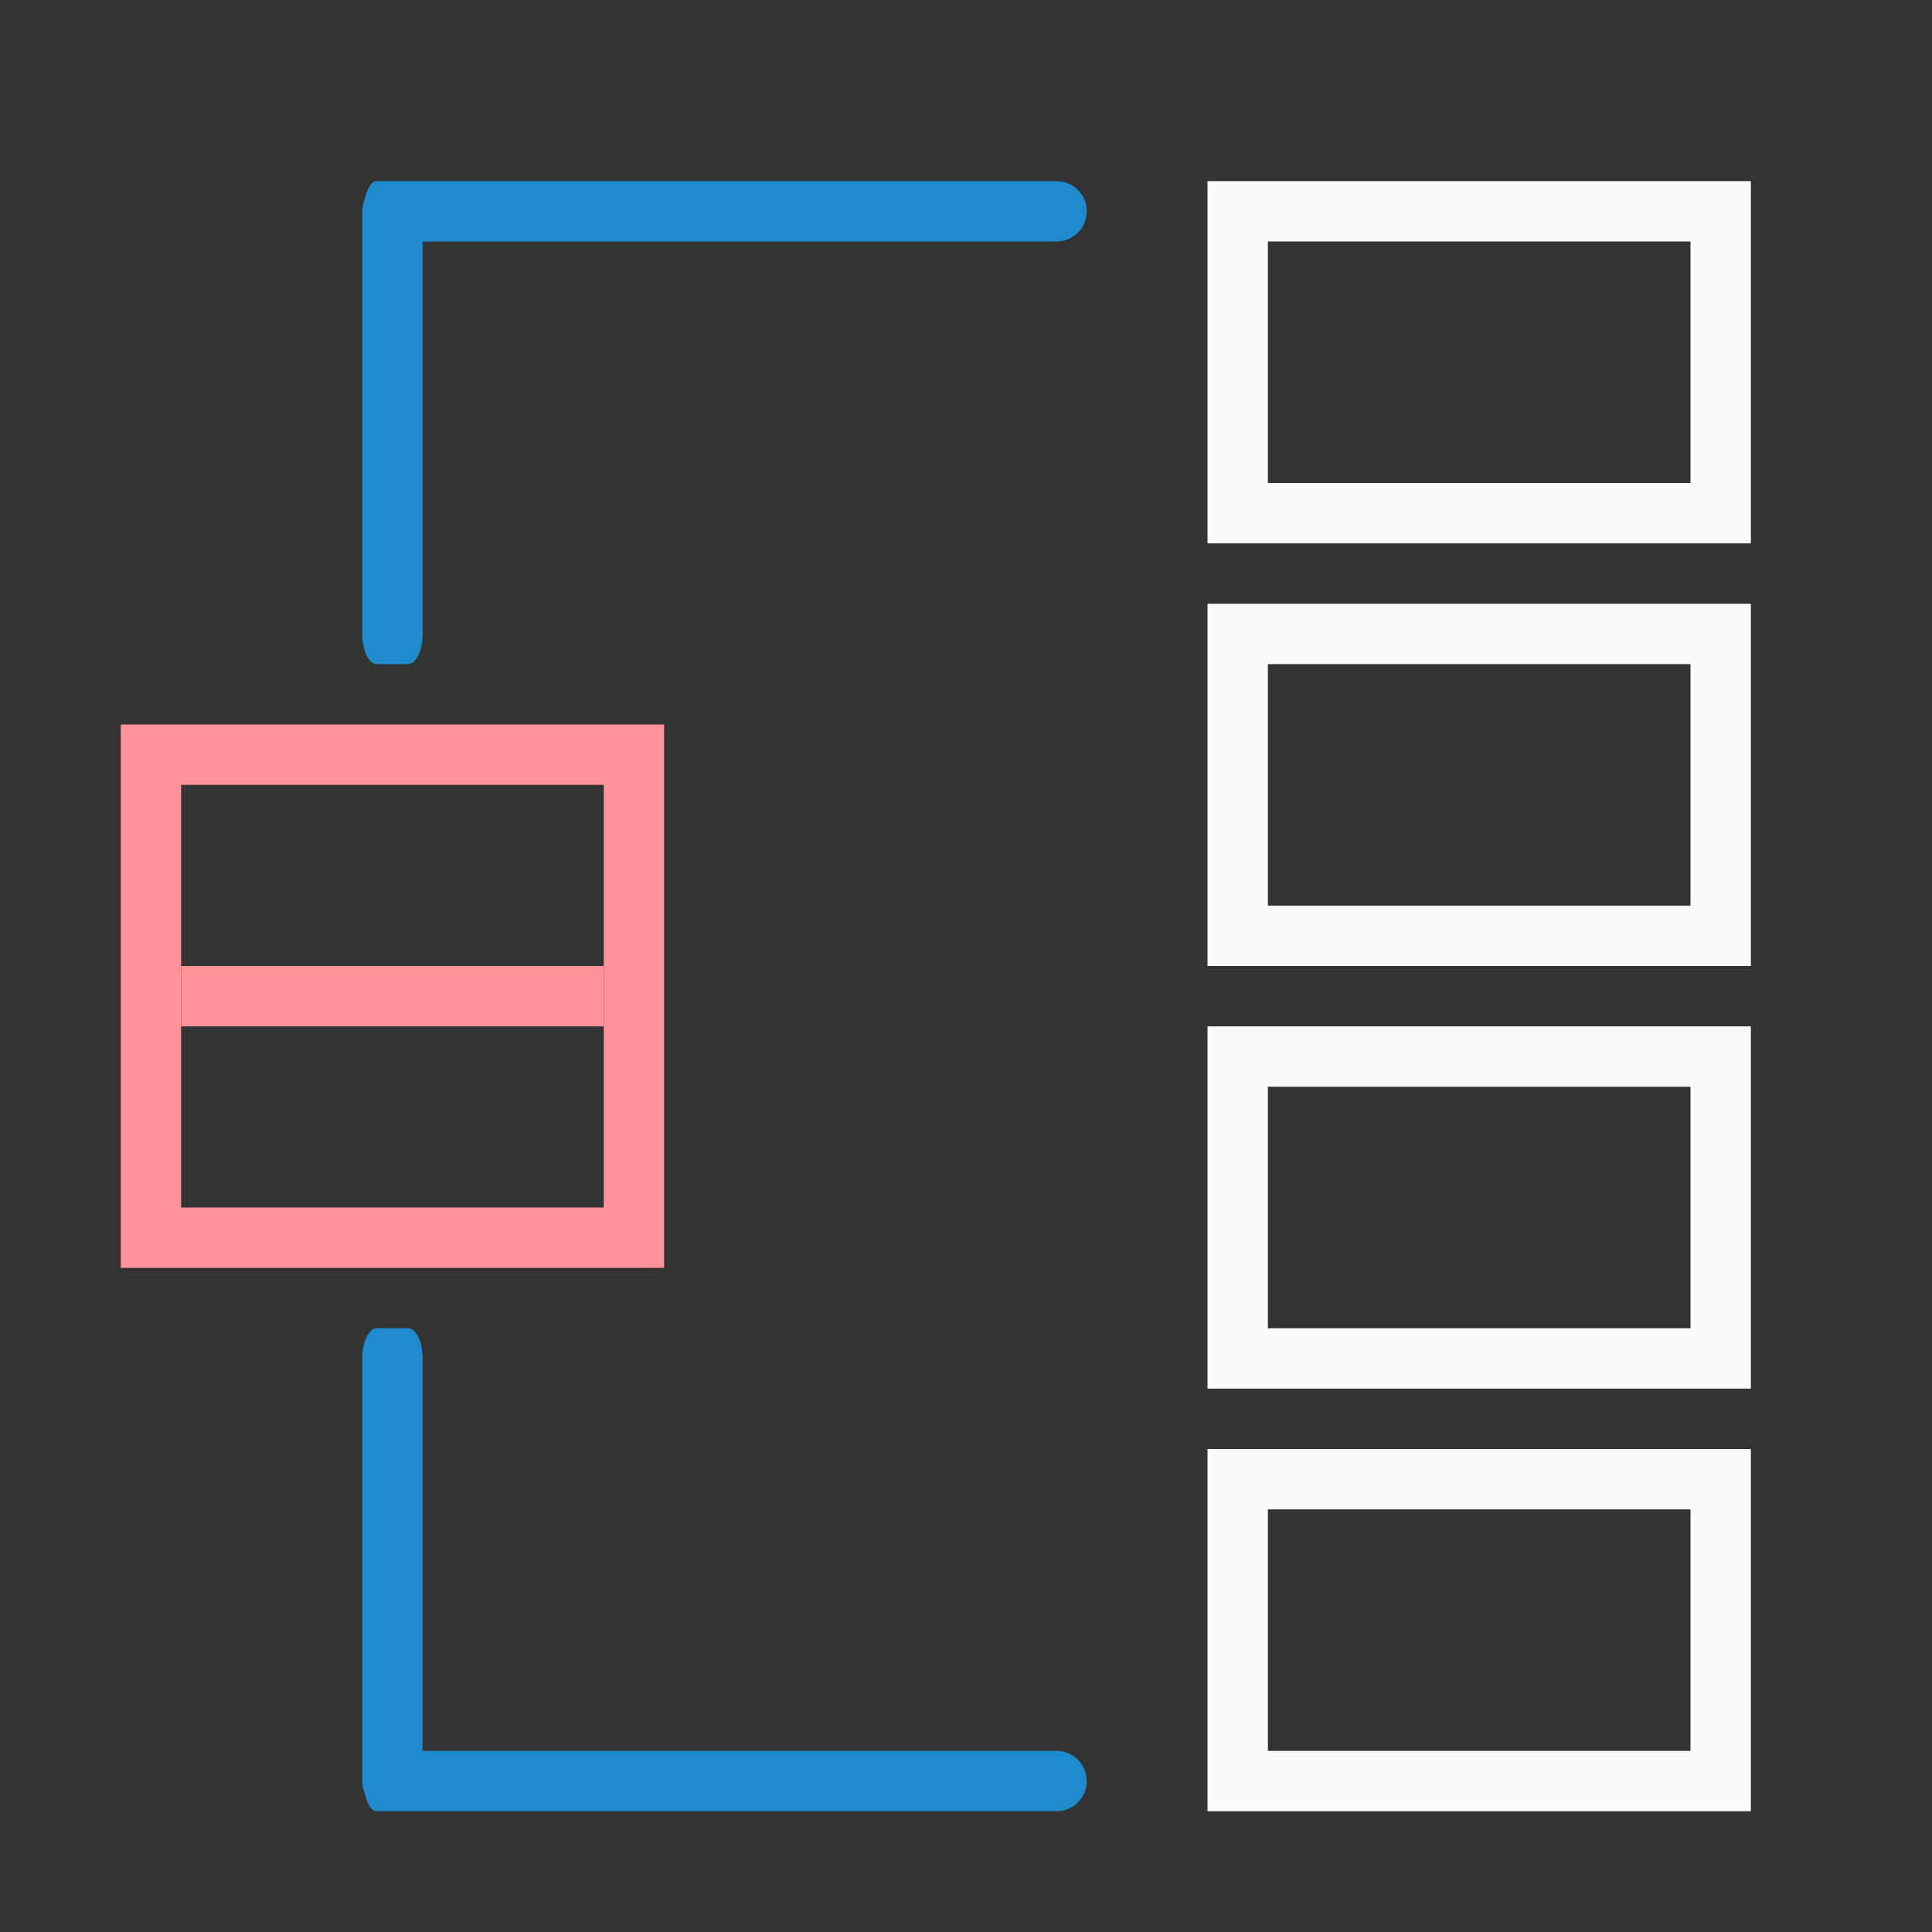 <svg height="32" viewBox="0 0 32 32" width="32" xmlns="http://www.w3.org/2000/svg"><rect x="0" y="0" width="32" height="32" fill="#333333" stroke="none"/><path d="m2 12v9h9v-9zm1 1h7v7h-7z" fill="#ff9198"/><path d="m20 3v6h9v-6zm1 1h7v4h-7zm-1 6v6h9v-6zm1 1h7v4h-7zm-1 6v6h9v-6zm1 1h7v4h-7zm-1 6v6h9v-6zm1 1h7v4h-7z" fill="#fafafa" stroke-width="1.333"/><path d="m3 16.0 0 1 7.0 0-0-1z" fill="#ff9198"/><g fill="#1e8bcd"><path d="m6.242 3c-.097 0-.165.135-.203.305-.025.06-.039.126-.039.195v7c0 .277.108.5.242.5h.516c.134 0 .242-.223.242-.5v-6.5h10.5c.277 0 .5-.223.5-.5s-.223-.5-.5-.5h-10.742-.258z"/><path d="m6.242 30c-.097 0-.165-.135-.203-.305-.025-.06-.039-.126-.039-.195v-7c0-.277.108-.5.242-.5h.516c.134 0 .242.223.242.5v6.5h10.5c.277 0 .5.223.5.5s-.223.5-.5.5h-10.742-.258z"/></g></svg>